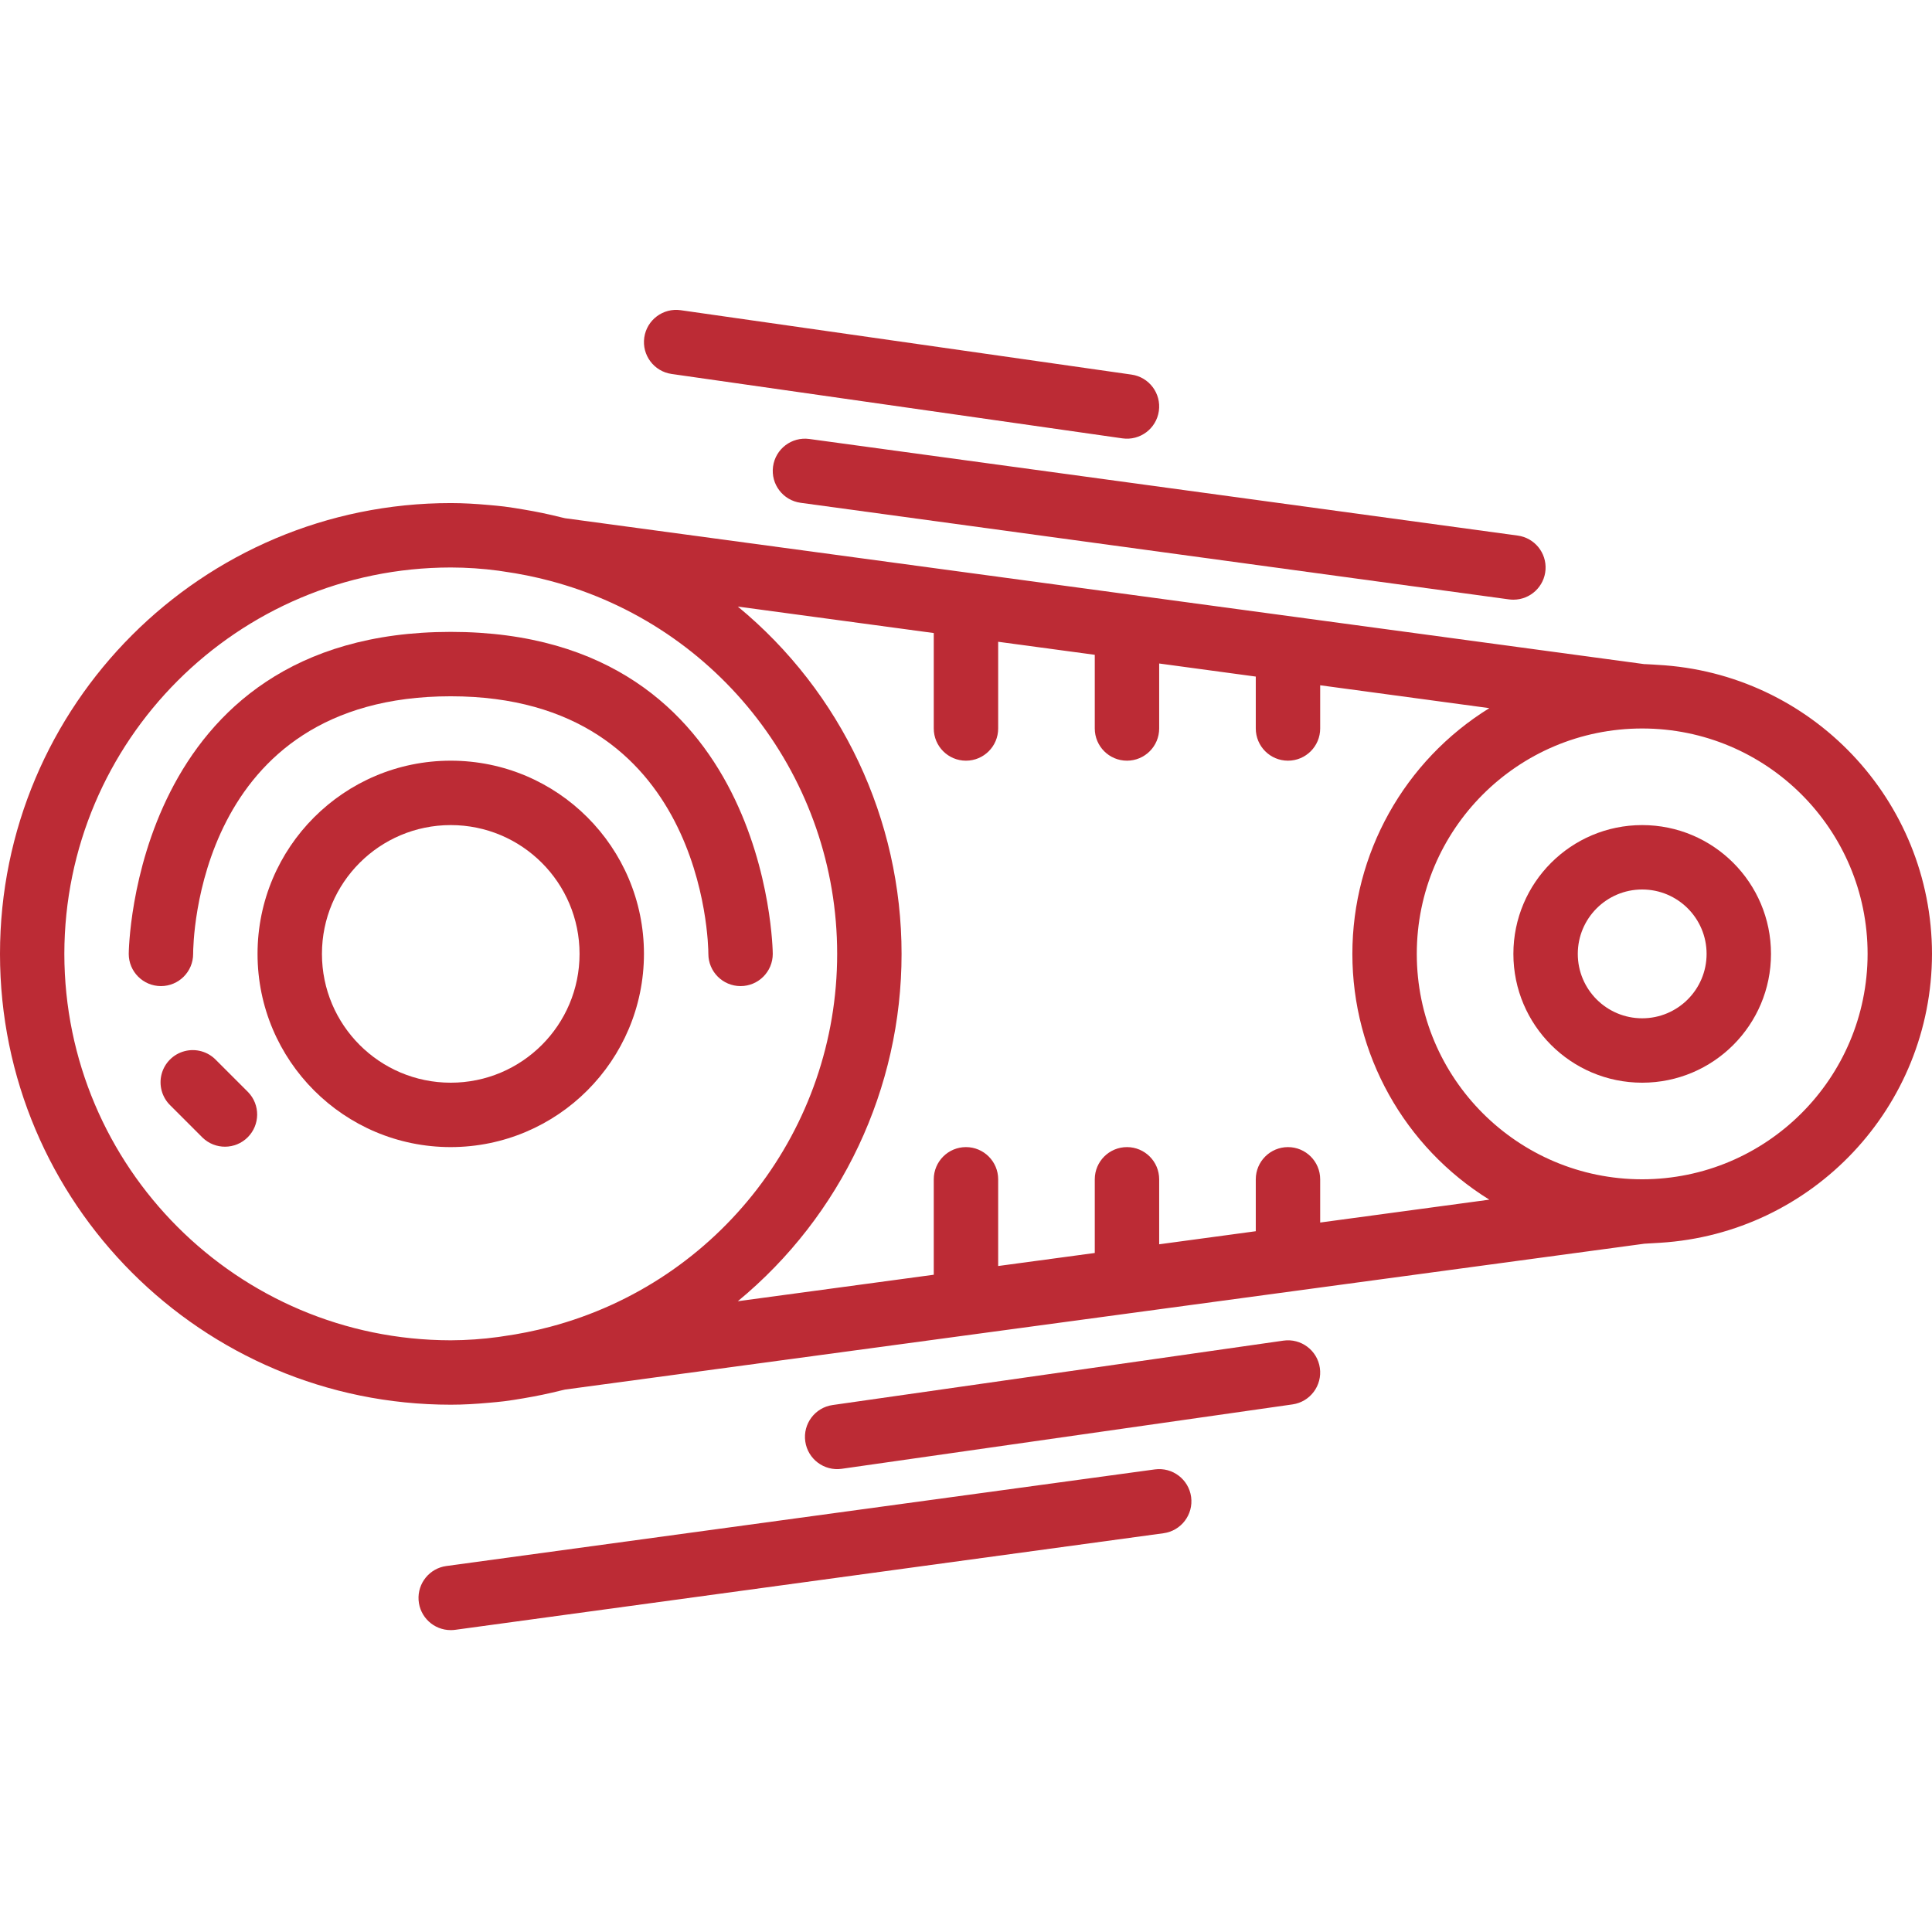 <svg height="479pt" viewBox="0 -76 479.984 479" width="479pt" xmlns="http://www.w3.org/2000/svg"><path style="fill:#BC2B35;" d="m192.055 39.414c-.598 4.379 2.469 8.41 6.848 9.008l176 24c.359.047.719.07 1.082.07 4.211 0 7.699-3.262 7.984-7.461.281-4.203-2.742-7.902-6.914-8.465l-176-24c-4.375-.594-8.402 2.473-9 6.848zm0 0"/><path style="fill:#BC2B35;" d="m166.848 16.414 112 16c4.375.625 8.43-2.41 9.055-6.785.629-4.375-2.41-8.43-6.781-9.055l-112-16c-4.375-.629-8.43 2.41-9.059 6.781-.625 4.375 2.41 8.43 6.785 9.059zm0 0"/><path style="fill:#BC2B35;" d="m286.902 288.566-176 24c-4.172.562-7.195 4.266-6.91 8.469.285 4.203 3.781 7.461 7.992 7.457.363 0 .727-.023 1.086-.07l176-24c4.379-.598 7.445-4.629 6.852-9.008-.598-4.379-4.633-7.445-9.012-6.848zm0 0"/><path style="fill:#BC2B35;" d="m318.848 256.574-112 16c-4.375.625-7.41 4.68-6.785 9.055.629 4.375 4.684 7.41 9.059 6.785l112-16c4.371-.629 7.41-4.684 6.781-9.059-.625-4.371-4.68-7.41-9.055-6.781zm0 0"/><path style="fill:#BC2B35;" d="m479.984 160.492c-.047-38.242-29.988-69.777-68.176-71.809-.16 0-2.16-.16-3.008-.176h-.266l-268.129-36.246c-.301-.082-.605-.129-.91-.207-3.098-.785-6.25-1.441-9.449-1.969-1.598-.273-3.199-.535-4.801-.738-1.246-.145-2.512-.27-3.773-.375-3.199-.289-6.336-.48-9.473-.48-61.855 0-112 50.145-112 112 0 61.855 50.145 112 112 112 3.137 0 6.297-.191 9.473-.48 1.262-.102 2.527-.23 3.773-.375 1.602-.199 3.203-.465 4.801-.734 3.199-.535 6.352-1.191 9.449-1.969.305-.082.609-.129.91-.207l268.129-36.234c.129 0 3.746-.207 3.914-.23 37.922-2.355 67.484-33.773 67.535-71.77zm-464 0c.059-52.996 43.004-95.941 96-96 3.969.008 7.938.273 11.871.801.41.047.801.129 1.207.184 3.918.547 7.801 1.332 11.625 2.344 42.031 11.141 71.297 49.176 71.297 92.656 0 43.48-29.266 81.516-71.297 92.656-3.824 1.016-7.707 1.797-11.625 2.344-.406.055-.797.137-1.207.184-3.934.539-7.898.816-11.871.832-52.996-.055-95.941-43.004-96-96zm208 0c.004-33.395-14.914-65.043-40.68-86.289l48.68 6.578v23.711c0 4.418 3.582 8 8 8s8-3.582 8-8v-21.543l24 3.238v18.305c0 4.418 3.582 8 8 8s8-3.582 8-8v-16.145l24 3.25v12.895c0 4.418 3.582 8 8 8s8-3.582 8-8v-10.734l42.023 5.68c-21.152 13.082-34.027 36.184-34.027 61.055 0 24.871 12.875 47.973 34.027 61.059l-42.023 5.68v-10.738c0-4.418-3.582-8-8-8s-8 3.582-8 8v12.898l-24 3.246v-16.145c0-4.418-3.582-8-8-8s-8 3.582-8 8v18.305l-24 3.238v-21.543c0-4.418-3.582-8-8-8s-8 3.582-8 8v23.711l-48.68 6.578c25.766-21.246 40.684-52.895 40.68-86.289zm184 56c-30.93 0-56-25.07-56-56 0-30.926 25.07-56 56-56 30.926 0 56 25.074 56 56-.035 30.914-25.086 55.965-56 56zm0 0"/><path style="fill:#BC2B35;" d="m159.984 160.492c0-26.508-21.492-48-48-48-26.512 0-48 21.492-48 48 0 26.512 21.488 48 48 48 26.5-.027 47.973-21.5 48-48zm-80 0c0-17.672 14.328-32 32-32s32 14.328 32 32c0 17.676-14.328 32-32 32s-32-14.324-32-32zm0 0"/><path style="fill:#BC2B35;" d="m407.984 128.492c-17.672 0-32 14.328-32 32 0 17.676 14.328 32 32 32s32-14.324 32-32c0-17.672-14.328-32-32-32zm0 48c-8.836 0-16-7.164-16-16 0-8.836 7.164-16 16-16s16 7.164 16 16c0 8.836-7.164 16-16 16zm0 0"/><path style="fill:#BC2B35;" d="m47.984 160.492c0-2.613.727-64 64-64 62.969 0 64 61.41 64 64 0 4.418 3.582 8 8 8s8-3.582 8-8c0-.801-.914-80-80-80-79.09 0-80 79.199-80 80 0 4.418 3.582 8 8 8s8-3.582 8-8zm0 0"/><path style="fill:#BC2B35;" d="m53.641 186.836c-2.008-2.078-4.984-2.914-7.781-2.18-2.797.73-4.98 2.914-5.715 5.711-.73 2.801.105 5.773 2.184 7.781l8 8c3.141 3.031 8.129 2.988 11.215-.098 3.086-3.086 3.129-8.074.098-11.215zm0 0"/></svg>